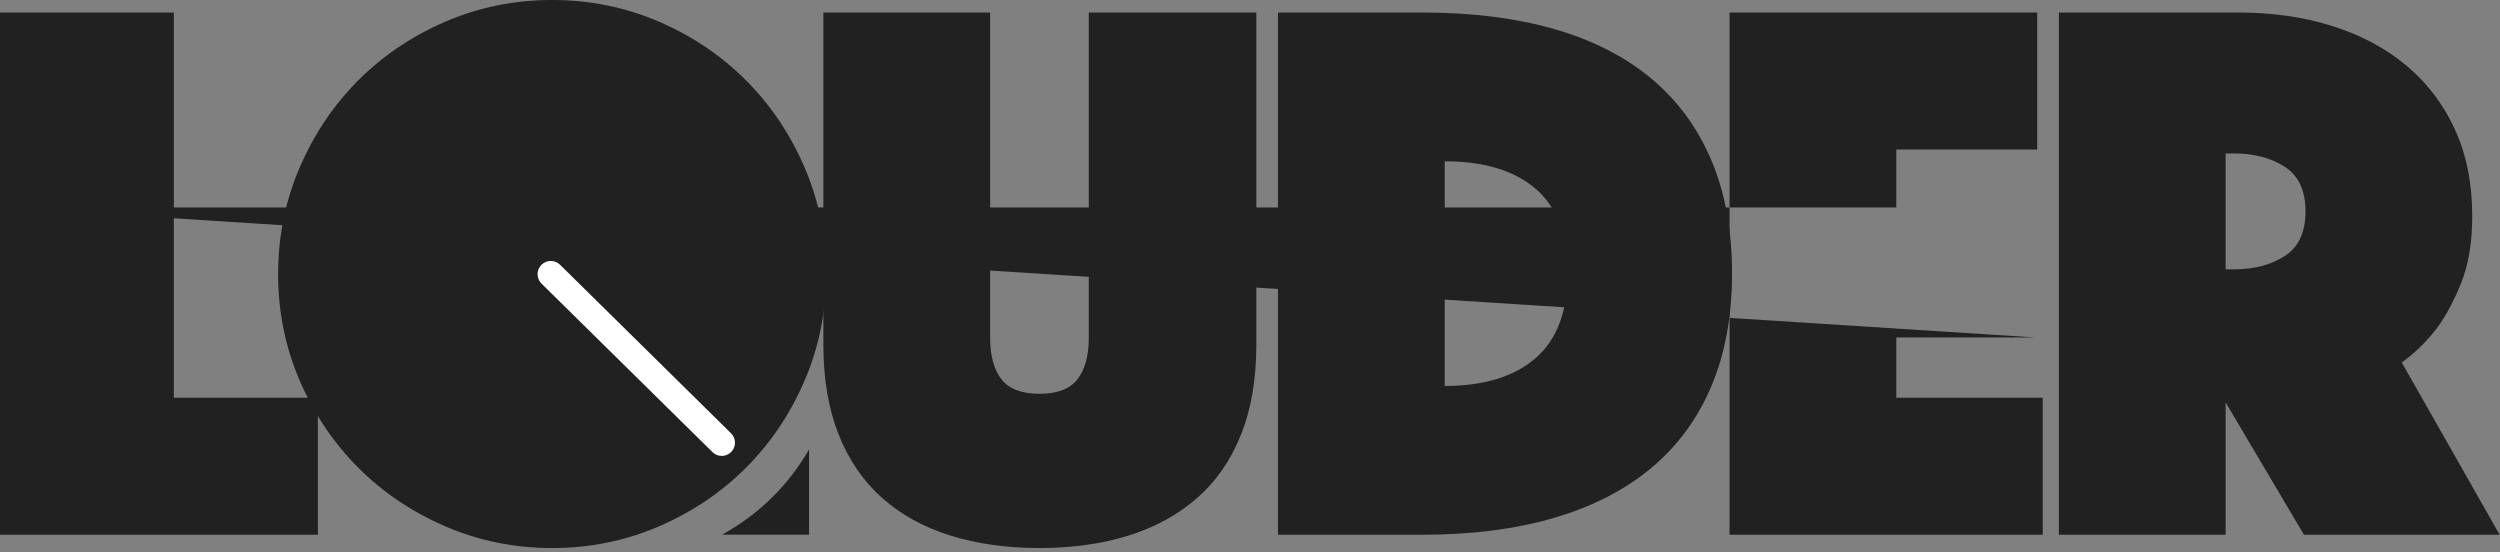 <?xml version="1.0" ?>
<!-- Generator: Adobe Illustrator 16.2.1, SVG Export Plug-In . SVG Version: 6.00 Build 0) -->
<svg xmlns="http://www.w3.org/2000/svg" role="img" viewBox="0 0 516 114" enable-background="new 0 0 516 114" xml:space="preserve">
	<rect x="0" y="0" width="516" height="114" fill="#808080" stroke="none"/>
	<path fill="#212121" d="M263.77,110.366V2.586h29.893c10.127,0,19.148,1.133,27.068,3.394c7.916,2.263,14.594,5.657,20.037,10.183c5.438,4.521,9.586,10.155,12.441,16.883c2.854,6.734,4.283,14.52,4.283,23.351c0,8.832-1.43,16.619-4.283,23.348c-2.855,6.736-7.004,12.365-12.441,16.887c-5.443,4.523-12.121,7.947-20.037,10.264c-7.92,2.314-16.941,3.473-27.068,3.473H263.77zM298.188,79.663c8.078,0,14.324-1.912,18.746-5.734c4.412-3.82,6.623-9.668,6.623-17.533c0-7.861-2.211-13.679-6.623-17.452c-4.422-3.768-10.668-5.656-18.746-5.656V79.663z"/>
	<polygon fill="#212121" points="0,110.366 65.608,110.366 65.608,82.089 35.876,82.089 35.876,2.586 0,2.586 "/>
	<path fill="#212121" d="M214.546,113.114c6.783,0,12.926-0.865,18.42-2.586c5.492-1.723,10.205-4.307,14.139-7.758c3.932-3.447,6.951-7.807,9.049-13.088c2.102-5.277,3.153-11.471,3.153-18.582V2.587h-34.581v67.059c0,3.773-0.784,6.656-2.344,8.646c-1.562,1.992-4.174,2.986-7.836,2.986c-3.668,0-6.277-0.994-7.838-2.986c-1.562-1.99-2.344-4.873-2.344-8.646V2.587h-34.418v68.514c0,7.111,1.049,13.305,3.15,18.582c2.101,5.281,5.09,9.641,8.967,13.088c3.879,3.451,8.564,6.035,14.059,7.758C201.618,112.249,207.757,113.114,214.546,113.114"/>
	<polygon fill="#212121" points="356.979,110.366 421.615,110.366 421.615,82.089 391.396,82.089 391.396,69.646 419.996,69.646.996,42.823 391.396,42.823 391.396,30.864 420.482,30.864 420.482,2.586 356.979,2.586 "/>
	<path fill="#212121" d="M166.076,34.582c-2.966-6.894-7.005-12.9-12.12-18.018c-5.119-5.117-11.125-9.156-18.018-12.12C129.044,1.484,121.72,0,113.961,0c-7.757,0-15.083,1.484-21.976,4.444c-6.895,2.964-12.901,7.003-18.017,12.12c-5.118,5.117-9.157,11.124-12.119,18.018c-2.966,6.895-4.444,14.219-4.444,21.974c0,7.758,1.479,15.082,4.444,21.977c2.962,6.895,7.001,12.904,12.119,18.018c5.115,5.119,11.122,9.156,18.017,12.119c6.893,2.963,14.219,4.445,21.976,4.445c7.759,0,15.083-1.482,21.978-4.445c6.893-2.963,12.898-7,18.018-12.119c5.115-5.113,9.154-11.123,12.12-18.018c2.961-6.895,4.444-14.219,4.444-21.977C170.521,48.801,169.037,41.477,166.076,34.582z"/>
	<path fill="#212121" d="M424.951,2.586h37.166c6.893,0,13.277,0.916,19.148,2.748c5.871,1.834,10.961,4.524,15.27,8.08c4.309,3.554,7.678,7.944,10.1,13.17c2.422,5.225,3.637,11.229,3.637,18.017c0,5.388-0.756,9.966-2.262,13.735c-1.51,3.769-3.18,6.894-5.008,9.37c-2.158,2.803-4.58,5.172-7.275,7.111l20.201,35.549h-40.398l-16.16-27.309v27.309h-34.418V2.586z M459.369,55.587h1.779c4.094,0,7.568-0.913,10.422-2.745s4.283-4.904,4.283-9.213c0-4.306-1.43-7.377-4.283-9.211c-2.854-1.829-6.328-2.744-10.422-2.744h-1.779V55.587z"/>
	<path fill="#212121" d="M159.588,102.444c-3.123,3.125-6.649,5.76-10.569,7.916h17.968V92.778C164.927,96.337,162.468,99.565,159.588,102.444z"/>
	<g>
		<path fill="#FFFFFF" d="M148.973,94.103c-0.691,0-1.384-0.262-1.915-0.785l-35.293-34.785c-1.073-1.058-1.086-2.786-0.028-3.859c1.058-1.073,2.785-1.086,3.858-0.028l35.293,34.785c1.073,1.057,1.086,2.785,0.028,3.859C150.382,93.831,149.678,94.103,148.973,94.103z"/>
	</g>
</svg>